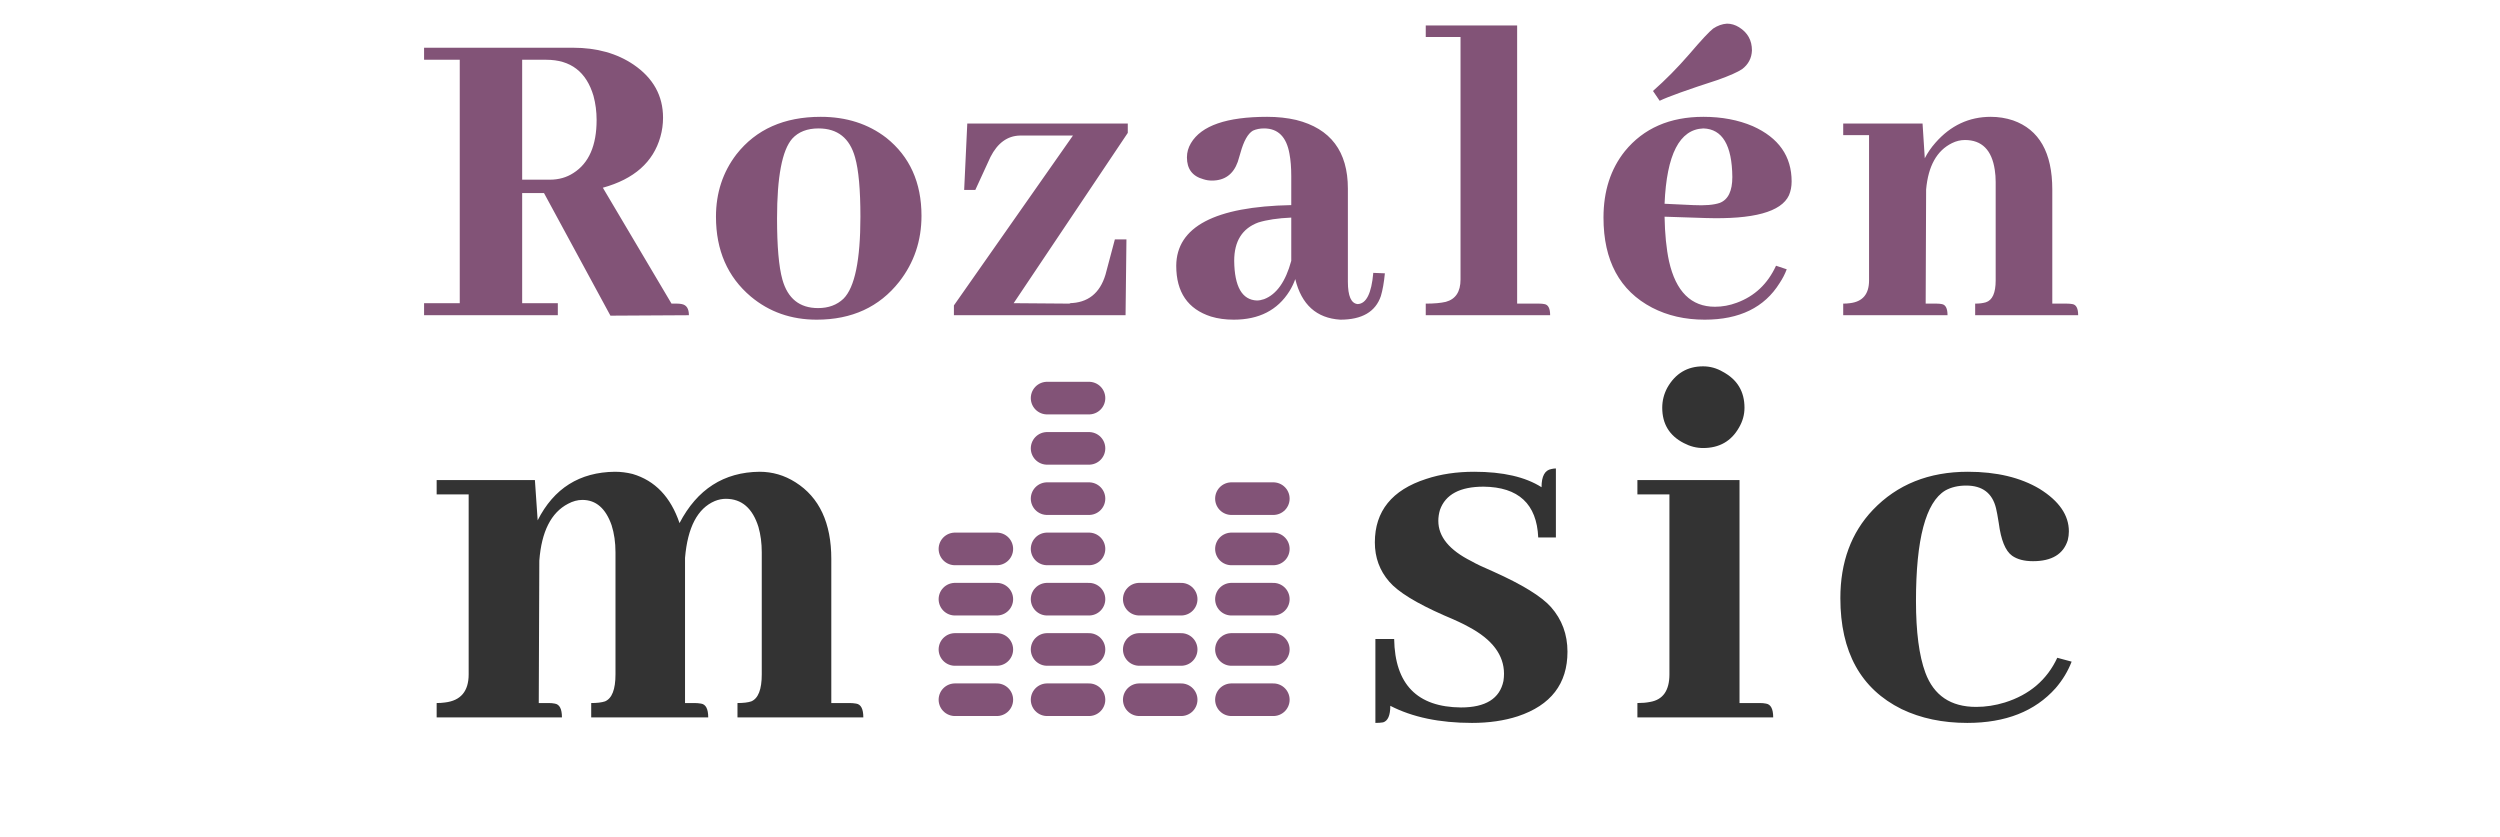 <svg width="230" height="77" viewBox="0 0 230 77" fill="none" xmlns="http://www.w3.org/2000/svg">
<path d="M51.32 29H39.015V27.893H42.297V5.498H39.015V4.391H52.715C54.902 4.391 56.761 4.91 58.293 5.949C60.097 7.18 61 8.807 61 10.83C61 11.432 60.918 12.02 60.754 12.594C60.097 14.918 58.334 16.477 55.462 17.27L61.779 27.934H62.312C62.449 27.934 62.586 27.947 62.722 27.975C63.16 28.057 63.379 28.398 63.379 29L56.16 29.041L50.048 17.762H48.039V27.893H51.32V29ZM50.254 5.498H48.039V16.531H50.582C51.402 16.531 52.127 16.326 52.755 15.916C54.177 15.014 54.888 13.387 54.888 11.035C54.888 10.27 54.793 9.531 54.601 8.82C53.945 6.605 52.496 5.498 50.254 5.498ZM71.488 20.1C71.488 22.67 71.652 24.543 71.98 25.719C72.472 27.469 73.566 28.344 75.262 28.344C76.219 28.344 76.998 28.057 77.6 27.482C78.639 26.443 79.158 23.928 79.158 19.936C79.158 17.447 78.994 15.629 78.666 14.48C78.174 12.703 77.053 11.815 75.303 11.815C74.264 11.815 73.457 12.129 72.883 12.758C71.953 13.824 71.488 16.271 71.488 20.1ZM75.508 10.748C77.859 10.748 79.869 11.391 81.537 12.676C83.697 14.398 84.777 16.791 84.777 19.854C84.777 22.15 84.094 24.174 82.726 25.924C80.894 28.248 78.365 29.41 75.139 29.41C72.787 29.41 70.764 28.699 69.068 27.277C66.935 25.473 65.869 23.025 65.869 19.936C65.869 17.748 66.498 15.834 67.756 14.193C69.56 11.896 72.144 10.748 75.508 10.748ZM93.256 27.893L98.506 27.934L98.383 27.893C100.078 27.865 101.186 26.99 101.705 25.268L102.567 22.027H103.633L103.551 29H87.76V28.098L98.711 12.471H93.83C92.682 12.498 91.779 13.154 91.123 14.44L89.729 17.475H88.703L88.99 11.363H103.756V12.225L93.256 27.893ZM123.307 29.41C121.12 29.273 119.739 28.029 119.165 25.678C119.028 26.061 118.85 26.43 118.632 26.785C117.538 28.535 115.829 29.41 113.505 29.41C112.739 29.41 112.042 29.314 111.413 29.123C109.28 28.439 108.214 26.881 108.214 24.447C108.241 20.865 111.768 19.006 118.796 18.869V16.203C118.796 15.41 118.741 14.727 118.632 14.152C118.358 12.594 117.579 11.815 116.294 11.815C115.911 11.815 115.569 11.883 115.268 12.02C114.803 12.293 114.421 12.977 114.12 14.07C114.01 14.453 113.928 14.727 113.874 14.891C113.464 16.039 112.671 16.613 111.495 16.613C111.221 16.613 110.962 16.572 110.716 16.49C109.704 16.217 109.198 15.547 109.198 14.48C109.198 14.016 109.321 13.578 109.567 13.168C110.524 11.555 112.862 10.748 116.581 10.748C117.538 10.748 118.426 10.844 119.247 11.035C122.419 11.828 124.005 13.934 124.005 17.352V25.924C124.005 27.236 124.305 27.92 124.907 27.975C125.7 27.947 126.178 26.99 126.342 25.104L127.409 25.145C127.327 25.992 127.204 26.689 127.04 27.236C126.548 28.686 125.303 29.41 123.307 29.41ZM115.637 27.646C115.829 27.646 116.048 27.605 116.294 27.523C117.442 27.086 118.276 25.91 118.796 23.996V20.018C117.565 20.072 116.553 20.223 115.76 20.469C114.284 21.016 113.546 22.191 113.546 23.996C113.573 26.375 114.27 27.592 115.637 27.646ZM141.628 27.934C141.792 27.934 141.943 27.947 142.079 27.975C142.435 28.029 142.613 28.371 142.613 29H131.169V27.934C131.935 27.934 132.55 27.879 133.015 27.77C133.917 27.523 134.368 26.84 134.368 25.719V3.406H131.169V2.34H139.577V27.934H141.628ZM156.709 11.815C154.521 11.896 153.332 14.207 153.14 18.746L155.765 18.869C156.859 18.924 157.679 18.855 158.226 18.664C158.992 18.363 159.375 17.57 159.375 16.285C159.347 13.359 158.459 11.869 156.709 11.815ZM164.379 24.775C164.215 25.213 163.996 25.637 163.722 26.047C162.328 28.289 160.031 29.41 156.832 29.41C155.027 29.41 153.414 29.041 151.992 28.303C149.012 26.744 147.521 23.982 147.521 20.018C147.521 17.584 148.178 15.547 149.49 13.906C151.213 11.801 153.619 10.748 156.709 10.748C158.404 10.748 159.922 11.035 161.262 11.609C163.64 12.676 164.83 14.371 164.83 16.695C164.83 17.16 164.748 17.584 164.584 17.967C163.873 19.498 161.316 20.195 156.914 20.059L153.14 19.936C153.168 21.521 153.304 22.889 153.551 24.037C154.179 26.826 155.588 28.221 157.775 28.221C158.459 28.221 159.129 28.098 159.785 27.852C161.426 27.25 162.629 26.115 163.394 24.447L164.379 24.775ZM160.277 6.359C159.867 6.633 159.129 6.961 158.062 7.344C155.273 8.246 153.482 8.889 152.689 9.271L152.074 8.369C153.222 7.357 154.33 6.236 155.396 5.006C156.517 3.693 157.256 2.9 157.611 2.627C158.021 2.354 158.445 2.203 158.883 2.176C159.265 2.176 159.635 2.285 159.99 2.504C160.783 2.996 161.179 3.707 161.179 4.637C161.152 5.348 160.851 5.922 160.277 6.359ZM178.188 27.934C178.352 27.934 178.502 27.947 178.639 27.975C178.994 28.029 179.172 28.371 179.172 29H169.575V27.934C169.793 27.934 169.998 27.92 170.19 27.893C171.366 27.756 171.953 27.059 171.953 25.801V12.43H169.575V11.363H176.875L177.08 14.562C177.327 14.07 177.655 13.592 178.065 13.127C179.459 11.541 181.155 10.748 183.151 10.748C183.862 10.748 184.545 10.857 185.202 11.076C187.608 11.924 188.811 14.043 188.811 17.434V27.934H190.164C190.328 27.934 190.493 27.947 190.657 27.975C191.012 28.029 191.19 28.371 191.19 29H181.715V27.934C182.098 27.934 182.426 27.893 182.7 27.811C183.301 27.619 183.602 26.949 183.602 25.801V16.736C183.602 16.354 183.575 15.984 183.52 15.629C183.246 13.797 182.33 12.881 180.772 12.881C180.362 12.881 179.965 12.977 179.582 13.168C178.188 13.852 177.395 15.273 177.203 17.434L177.162 27.934H178.188Z" fill="#825377"></path>
<path d="M50.48 64.68C50.684 64.68 50.87 64.697 51.039 64.731C51.479 64.798 51.699 65.221 51.699 66H40.172V64.68C40.443 64.68 40.697 64.663 40.934 64.629C42.389 64.46 43.117 63.596 43.117 62.039V45.484H40.172V44.164H49.211L49.465 47.871C50.954 44.926 53.324 43.436 56.574 43.402C57.116 43.402 57.657 43.47 58.199 43.605C60.264 44.215 61.703 45.721 62.516 48.125C64.141 45.01 66.595 43.436 69.879 43.402C71.064 43.402 72.164 43.724 73.18 44.367C75.38 45.755 76.48 48.108 76.48 51.426V64.68H78.156C78.359 64.68 78.562 64.697 78.766 64.731C79.206 64.798 79.426 65.221 79.426 66H67.848V64.68C68.389 64.68 68.812 64.629 69.117 64.527C69.76 64.257 70.082 63.427 70.082 62.039V50.816C70.082 49.97 69.98 49.191 69.777 48.48C69.236 46.754 68.237 45.891 66.781 45.891C66.443 45.891 66.104 45.958 65.766 46.094C64.174 46.771 63.26 48.514 63.023 51.324V51.68V64.68H63.887C64.09 64.68 64.293 64.697 64.496 64.731C64.936 64.798 65.156 65.221 65.156 66H54.391V64.68C54.932 64.68 55.355 64.629 55.66 64.527C56.303 64.257 56.625 63.427 56.625 62.039V50.816C56.625 49.902 56.506 49.073 56.27 48.328C55.728 46.771 54.831 45.992 53.578 45.992C53.138 45.992 52.698 46.111 52.258 46.348C50.7 47.16 49.82 48.904 49.617 51.578L49.566 64.68H50.48ZM134.408 65.086C136.676 65.086 137.979 64.273 138.318 62.648C138.352 62.411 138.369 62.191 138.369 61.988C138.369 60.262 137.285 58.823 135.119 57.672C134.645 57.401 133.883 57.046 132.833 56.605C130.294 55.488 128.619 54.456 127.806 53.508C126.926 52.492 126.486 51.29 126.486 49.902C126.486 47.025 128.06 45.078 131.208 44.062C132.529 43.622 134.001 43.402 135.626 43.402C138.267 43.402 140.332 43.876 141.822 44.824C141.822 43.809 142.126 43.25 142.736 43.148C142.871 43.115 143.007 43.098 143.142 43.098V49.445H141.517C141.382 46.365 139.706 44.807 136.49 44.773C134.323 44.773 132.986 45.484 132.478 46.906C132.376 47.245 132.326 47.583 132.326 47.922C132.326 49.378 133.341 50.613 135.372 51.629C135.779 51.866 136.456 52.188 137.404 52.594C140.044 53.779 141.805 54.862 142.685 55.844C143.701 56.995 144.208 58.366 144.208 59.957C144.208 62.902 142.685 64.883 139.638 65.898C138.385 66.305 136.98 66.508 135.423 66.508C132.444 66.508 129.939 65.983 127.908 64.934C127.908 65.814 127.688 66.322 127.247 66.457C127.044 66.491 126.807 66.508 126.536 66.508V58.789H128.263C128.331 62.953 130.379 65.052 134.408 65.086ZM161.915 64.68C162.118 64.68 162.304 64.697 162.473 64.731C162.913 64.798 163.134 65.221 163.134 66H150.641V64.68C151.081 64.68 151.471 64.646 151.809 64.578C152.994 64.375 153.587 63.529 153.587 62.039V45.484H150.641V44.164H160.036V64.68H161.915ZM160.493 37.512C160.493 38.155 160.324 38.764 159.985 39.34C159.274 40.592 158.174 41.219 156.684 41.219C156.075 41.219 155.482 41.066 154.907 40.762C153.587 40.085 152.926 39.001 152.926 37.512C152.926 36.868 153.079 36.259 153.384 35.684C154.128 34.363 155.229 33.703 156.684 33.703C157.328 33.703 157.937 33.872 158.512 34.211C159.833 34.922 160.493 36.022 160.493 37.512ZM169.313 55.031C169.313 51.714 170.311 49.005 172.309 46.906C174.543 44.57 177.455 43.402 181.043 43.402C183.684 43.402 185.884 43.927 187.645 44.977C189.439 46.094 190.336 47.397 190.336 48.887C190.336 49.158 190.302 49.428 190.234 49.699C189.828 50.986 188.762 51.629 187.035 51.629C186.223 51.629 185.58 51.46 185.106 51.121C184.496 50.681 184.09 49.682 183.887 48.125C183.785 47.482 183.701 47.025 183.633 46.754C183.294 45.366 182.38 44.672 180.891 44.672C180.146 44.672 179.503 44.824 178.961 45.129C177.167 46.212 176.27 49.598 176.27 55.285C176.27 58.129 176.557 60.329 177.133 61.887C177.912 63.986 179.469 65.035 181.805 65.035C182.685 65.035 183.565 64.9 184.445 64.629C186.714 63.918 188.322 62.547 189.27 60.516L190.59 60.871C190.251 61.751 189.76 62.564 189.117 63.309C187.221 65.441 184.513 66.508 180.992 66.508C178.724 66.508 176.71 66.085 174.949 65.238C171.191 63.376 169.313 59.974 169.313 55.031Z" fill="#333333"></path>
<path d="M87.854 64.375H91.708" stroke="#825377" stroke-width="3" stroke-linecap="round" stroke-linejoin="round"></path>
<path d="M87.854 59.75H91.708" stroke="#825377" stroke-width="3" stroke-linecap="round" stroke-linejoin="round"></path>
<path d="M87.854 55.125H91.708" stroke="#825377" stroke-width="3" stroke-linecap="round" stroke-linejoin="round"></path>
<path d="M87.854 50.5H91.708" stroke="#825377" stroke-width="3" stroke-linecap="round" stroke-linejoin="round"></path>
<path d="M96.333 64.375H100.187" stroke="#825377" stroke-width="3" stroke-linecap="round" stroke-linejoin="round"></path>
<path d="M96.333 59.75H100.187" stroke="#825377" stroke-width="3" stroke-linecap="round" stroke-linejoin="round"></path>
<path d="M96.333 55.125H100.187" stroke="#825377" stroke-width="3" stroke-linecap="round" stroke-linejoin="round"></path>
<path d="M96.333 50.5H100.187" stroke="#825377" stroke-width="3" stroke-linecap="round" stroke-linejoin="round"></path>
<path d="M96.333 45.875H100.187" stroke="#825377" stroke-width="3" stroke-linecap="round" stroke-linejoin="round"></path>
<path d="M96.333 41.25H100.187" stroke="#825377" stroke-width="3" stroke-linecap="round" stroke-linejoin="round"></path>
<path d="M96.333 36.625H100.187" stroke="#825377" stroke-width="3" stroke-linecap="round" stroke-linejoin="round"></path>
<path d="M104.812 64.375H108.667" stroke="#825377" stroke-width="3" stroke-linecap="round" stroke-linejoin="round"></path>
<path d="M113.292 64.375H117.146" stroke="#825377" stroke-width="3" stroke-linecap="round" stroke-linejoin="round"></path>
<path d="M104.812 59.75H108.667" stroke="#825377" stroke-width="3" stroke-linecap="round" stroke-linejoin="round"></path>
<path d="M113.292 59.75H117.146" stroke="#825377" stroke-width="3" stroke-linecap="round" stroke-linejoin="round"></path>
<path d="M104.812 55.125H108.667" stroke="#825377" stroke-width="3" stroke-linecap="round" stroke-linejoin="round"></path>
<path d="M113.292 55.125H117.146" stroke="#825377" stroke-width="3" stroke-linecap="round" stroke-linejoin="round"></path>
<path d="M113.292 50.5H117.146" stroke="#825377" stroke-width="3" stroke-linecap="round" stroke-linejoin="round"></path>
<path d="M113.292 45.875H117.146" stroke="#825377" stroke-width="3" stroke-linecap="round" stroke-linejoin="round"></path>
</svg>
